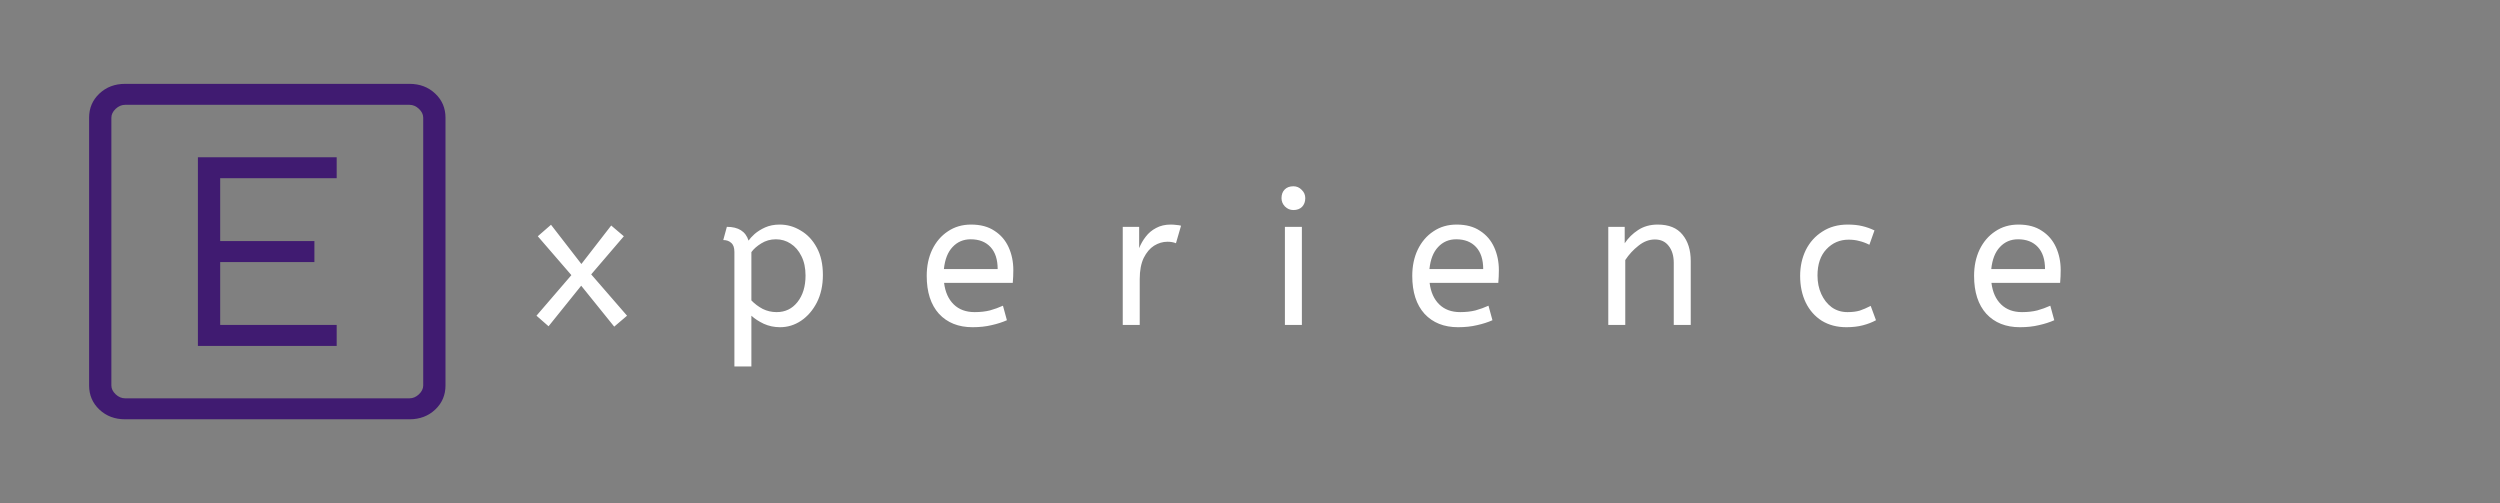 <svg width="477" height="96" viewBox="0 0 477 96" fill="none" xmlns="http://www.w3.org/2000/svg">
<rect x="0" y="0" width="477" height="96" fill="#808080" stroke="none"/>
<path d="M117.192 62.324L110.892 54.512L104.664 62.252L102.36 60.236L109.02 52.496L102.612 45.08L105.132 42.884L110.928 50.372L116.616 43.028L119.028 45.08L112.8 52.352L119.64 60.236L117.192 62.324ZM140.124 69.92V48.068C140.124 47.252 139.92 46.676 139.512 46.34C139.128 45.98 138.624 45.8 138 45.8L138.684 43.28C140.892 43.28 142.272 44.156 142.824 45.908C143.064 45.548 143.448 45.128 143.976 44.648C144.528 44.168 145.2 43.748 145.992 43.388C146.808 43.028 147.732 42.848 148.764 42.848C150.204 42.848 151.548 43.232 152.796 44C154.068 44.744 155.088 45.836 155.856 47.276C156.624 48.692 157.008 50.42 157.008 52.46C157.008 54.452 156.624 56.204 155.856 57.716C155.088 59.204 154.08 60.368 152.832 61.208C151.608 62.024 150.276 62.432 148.836 62.432C147.732 62.432 146.7 62.216 145.74 61.784C144.78 61.328 143.988 60.812 143.364 60.236V69.92H140.124ZM148.188 59.552C149.82 59.552 151.14 58.916 152.148 57.644C153.18 56.348 153.696 54.656 153.696 52.568C153.696 51.128 153.432 49.892 152.904 48.86C152.4 47.828 151.716 47.036 150.852 46.484C150.012 45.932 149.076 45.656 148.044 45.656C147.012 45.656 146.076 45.92 145.236 46.448C144.42 46.952 143.796 47.504 143.364 48.104V57.32C143.988 57.968 144.708 58.508 145.524 58.94C146.34 59.348 147.228 59.552 148.188 59.552ZM185.566 62.432C182.878 62.432 180.742 61.58 179.158 59.876C177.598 58.148 176.818 55.736 176.818 52.64C176.818 50.768 177.166 49.1 177.862 47.636C178.582 46.148 179.578 44.984 180.85 44.144C182.122 43.28 183.598 42.848 185.278 42.848C187.078 42.848 188.566 43.244 189.742 44.036C190.942 44.804 191.842 45.848 192.442 47.168C193.042 48.488 193.342 49.94 193.342 51.524C193.342 52.364 193.306 53.18 193.234 53.972H180.13C180.346 55.724 180.958 57.092 181.966 58.076C182.974 59.06 184.306 59.552 185.962 59.552C187.042 59.552 188.014 59.444 188.878 59.228C189.742 58.988 190.57 58.688 191.362 58.328L192.118 61.1C191.254 61.484 190.282 61.796 189.202 62.036C188.122 62.3 186.91 62.432 185.566 62.432ZM180.094 51.344H190.354C190.354 49.52 189.898 48.116 188.986 47.132C188.074 46.148 186.814 45.656 185.206 45.656C183.814 45.656 182.662 46.148 181.75 47.132C180.838 48.092 180.286 49.496 180.094 51.344ZM214.22 62V43.28H217.352V47.348C217.664 46.556 218.084 45.824 218.612 45.152C219.14 44.456 219.8 43.904 220.592 43.496C221.384 43.064 222.308 42.848 223.364 42.848C223.724 42.848 224.084 42.872 224.444 42.92C224.804 42.944 225.104 42.992 225.344 43.064L224.372 46.412C223.916 46.22 223.376 46.124 222.752 46.124C221.864 46.124 221.012 46.376 220.196 46.88C219.404 47.384 218.744 48.164 218.216 49.22C217.712 50.276 217.46 51.62 217.46 53.252V62H214.22ZM245.159 62V43.28H248.399V62H245.159ZM246.779 40.076C246.155 40.076 245.615 39.848 245.159 39.392C244.727 38.936 244.511 38.408 244.511 37.808C244.511 37.112 244.715 36.56 245.123 36.152C245.531 35.744 246.083 35.54 246.779 35.54C247.403 35.54 247.931 35.768 248.363 36.224C248.819 36.656 249.047 37.184 249.047 37.808C249.047 38.48 248.843 39.032 248.435 39.464C248.027 39.872 247.475 40.076 246.779 40.076ZM278.207 62.432C275.519 62.432 273.383 61.58 271.799 59.876C270.239 58.148 269.459 55.736 269.459 52.64C269.459 50.768 269.807 49.1 270.503 47.636C271.223 46.148 272.219 44.984 273.491 44.144C274.763 43.28 276.239 42.848 277.919 42.848C279.719 42.848 281.207 43.244 282.383 44.036C283.583 44.804 284.483 45.848 285.083 47.168C285.683 48.488 285.983 49.94 285.983 51.524C285.983 52.364 285.947 53.18 285.875 53.972H272.771C272.987 55.724 273.599 57.092 274.607 58.076C275.615 59.06 276.947 59.552 278.603 59.552C279.683 59.552 280.655 59.444 281.519 59.228C282.383 58.988 283.211 58.688 284.003 58.328L284.759 61.1C283.895 61.484 282.923 61.796 281.843 62.036C280.763 62.3 279.551 62.432 278.207 62.432ZM272.735 51.344H282.995C282.995 49.52 282.539 48.116 281.627 47.132C280.715 46.148 279.455 45.656 277.847 45.656C276.455 45.656 275.303 46.148 274.391 47.132C273.479 48.092 272.927 49.496 272.735 51.344ZM306.861 62V43.28H309.993V46.412C310.665 45.404 311.517 44.564 312.549 43.892C313.605 43.196 314.853 42.848 316.293 42.848C318.405 42.848 319.977 43.484 321.009 44.756C322.065 46.028 322.593 47.708 322.593 49.796V62H319.353V50.156C319.353 48.812 319.029 47.732 318.381 46.916C317.757 46.1 316.881 45.692 315.753 45.692C314.649 45.692 313.605 46.088 312.621 46.88C311.637 47.648 310.797 48.56 310.101 49.616V62H306.861ZM352.286 62.432C350.51 62.432 348.95 62.024 347.606 61.208C346.286 60.368 345.266 59.216 344.546 57.752C343.826 56.264 343.466 54.56 343.466 52.64C343.466 50.84 343.826 49.196 344.546 47.708C345.29 46.22 346.346 45.044 347.714 44.18C349.082 43.292 350.69 42.848 352.538 42.848C353.594 42.848 354.518 42.944 355.31 43.136C356.126 43.328 356.906 43.604 357.65 43.964L356.678 46.7C356.006 46.364 355.358 46.124 354.734 45.98C354.134 45.812 353.462 45.728 352.718 45.728C351.038 45.728 349.622 46.34 348.47 47.564C347.342 48.764 346.778 50.432 346.778 52.568C346.778 53.864 347.018 55.04 347.498 56.096C347.978 57.152 348.638 57.992 349.478 58.616C350.342 59.24 351.35 59.552 352.502 59.552C353.414 59.552 354.194 59.456 354.842 59.264C355.49 59.048 356.186 58.748 356.93 58.364L357.938 61.1C357.194 61.508 356.354 61.832 355.418 62.072C354.506 62.312 353.462 62.432 352.286 62.432ZM385.403 62.432C382.715 62.432 380.579 61.58 378.995 59.876C377.435 58.148 376.655 55.736 376.655 52.64C376.655 50.768 377.003 49.1 377.699 47.636C378.419 46.148 379.415 44.984 380.687 44.144C381.959 43.28 383.435 42.848 385.115 42.848C386.915 42.848 388.403 43.244 389.579 44.036C390.779 44.804 391.679 45.848 392.279 47.168C392.879 48.488 393.179 49.94 393.179 51.524C393.179 52.364 393.143 53.18 393.071 53.972H379.967C380.183 55.724 380.795 57.092 381.803 58.076C382.811 59.06 384.143 59.552 385.799 59.552C386.879 59.552 387.851 59.444 388.715 59.228C389.579 58.988 390.407 58.688 391.199 58.328L391.955 61.1C391.091 61.484 390.119 61.796 389.039 62.036C387.959 62.3 386.747 62.432 385.403 62.432ZM379.931 51.344H390.191C390.191 49.52 389.735 48.116 388.823 47.132C387.911 46.148 386.651 45.656 385.043 45.656C383.651 45.656 382.499 46.148 381.587 47.132C380.675 48.092 380.123 49.496 379.931 51.344Z" fill="white"/>
<path d="M23.864 80C21.909 80 20.277 79.384 18.968 78.152C17.656 76.917 17 75.38 17 73.54V22.46C17 20.62 17.656 19.084 18.968 17.852C20.277 16.617 21.909 16 23.864 16H78.136C80.091 16 81.723 16.617 83.032 17.852C84.344 19.084 85 20.62 85 22.46V73.54C85 75.38 84.346 76.916 83.037 78.148C81.725 79.383 80.091 80 78.136 80H23.864ZM23.864 76H78.136C78.788 76 79.387 75.744 79.934 75.232C80.478 74.717 80.75 74.153 80.75 73.54V22.46C80.75 21.847 80.478 21.283 79.934 20.768C79.387 20.256 78.788 20 78.136 20H23.864C23.212 20 22.613 20.256 22.066 20.768C21.522 21.283 21.25 21.847 21.25 22.46V73.54C21.25 74.153 21.522 74.717 22.066 75.232C22.613 75.744 23.212 76 23.864 76ZM37.761 66H64.239V62H42.011V50H59.989V46H42.011V34H64.239V30H37.761V66Z" fill="#401B71"/>
</svg>
